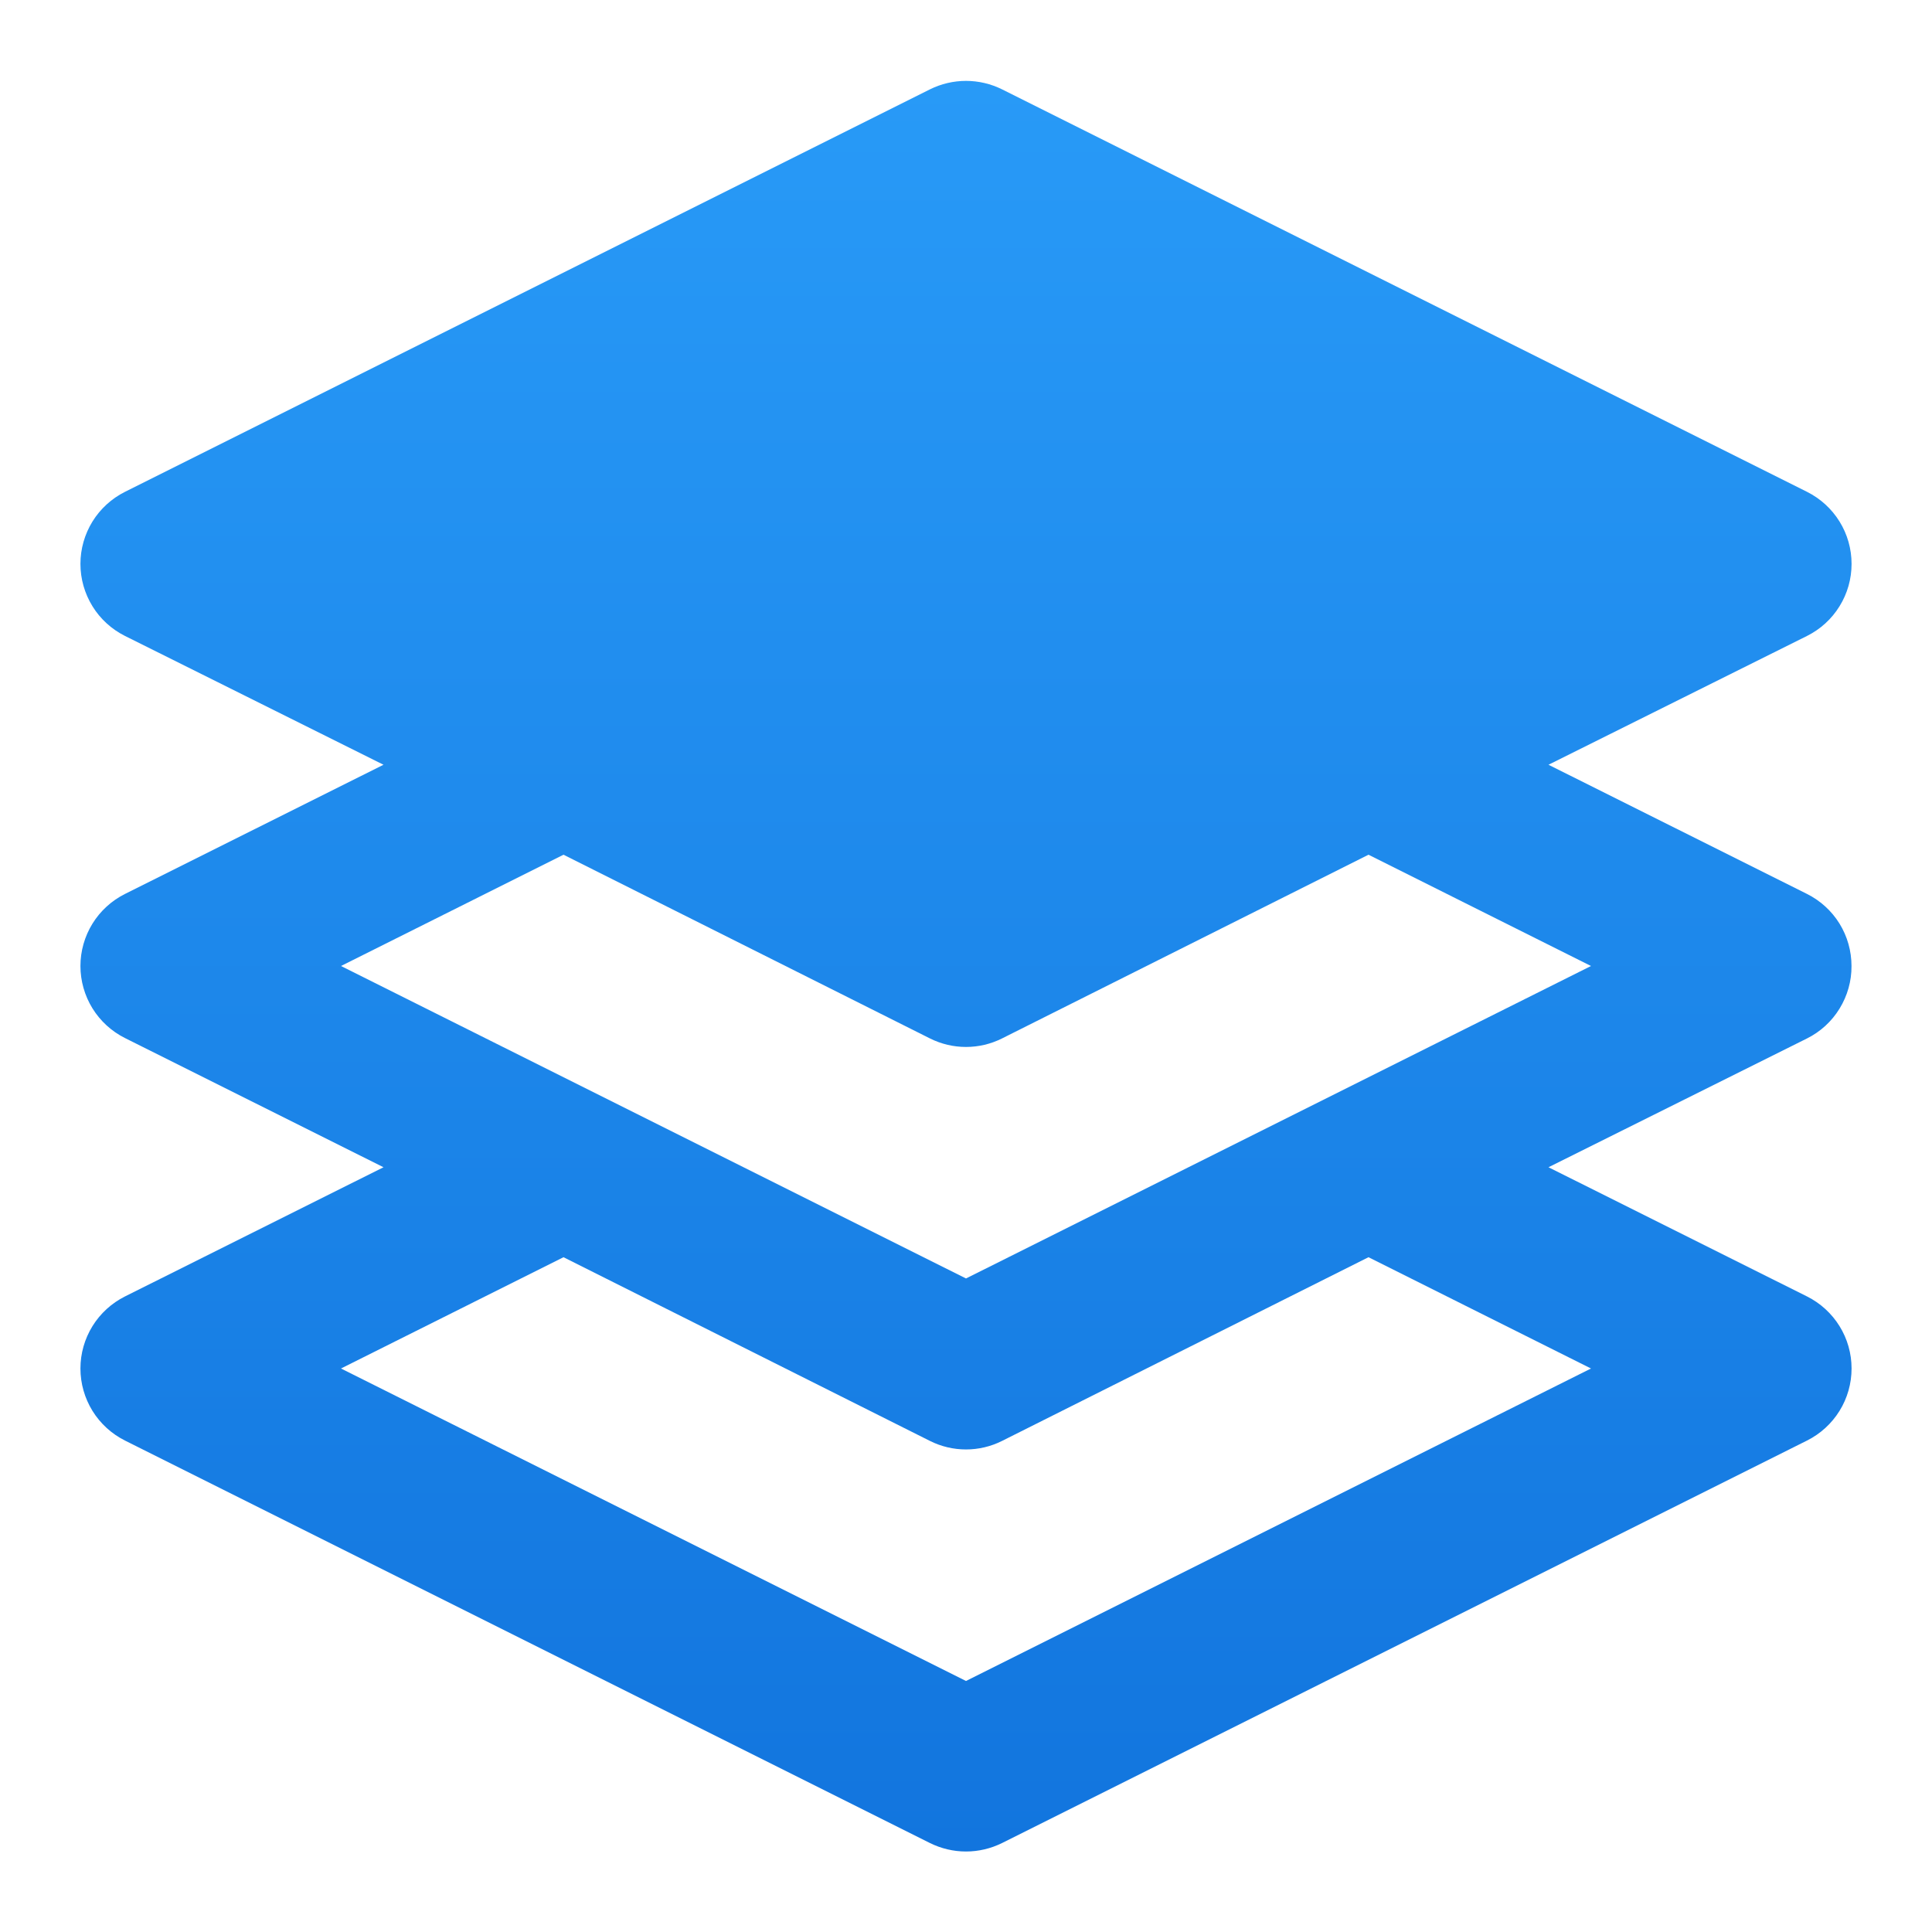 <svg width="30" height="30" viewBox="0 0 30 30" fill="none" xmlns="http://www.w3.org/2000/svg">
<path d="M28.75 15C28.75 14.768 28.686 14.54 28.564 14.342C28.442 14.145 28.267 13.985 28.059 13.881L24.045 11.875L28.059 9.875C28.267 9.771 28.442 9.612 28.564 9.414C28.687 9.216 28.751 8.989 28.751 8.756C28.751 8.524 28.687 8.296 28.564 8.098C28.442 7.901 28.267 7.741 28.059 7.637L15.559 1.387C15.385 1.301 15.194 1.256 15 1.256C14.806 1.256 14.615 1.301 14.441 1.387L1.941 7.637C1.733 7.741 1.558 7.901 1.436 8.098C1.314 8.296 1.249 8.524 1.249 8.756C1.249 8.989 1.314 9.216 1.436 9.414C1.558 9.612 1.733 9.771 1.941 9.875L5.955 11.875L1.941 13.881C1.733 13.985 1.558 14.145 1.436 14.342C1.314 14.54 1.249 14.768 1.249 15C1.249 15.232 1.314 15.46 1.436 15.658C1.558 15.855 1.733 16.015 1.941 16.119L5.955 18.125L1.941 20.131C1.733 20.235 1.558 20.395 1.436 20.592C1.314 20.79 1.249 21.017 1.249 21.25C1.249 21.482 1.314 21.71 1.436 21.908C1.558 22.105 1.733 22.265 1.941 22.369L14.441 28.619C14.615 28.705 14.806 28.75 15 28.75C15.194 28.75 15.385 28.705 15.559 28.619L28.059 22.369C28.267 22.265 28.442 22.105 28.564 21.908C28.687 21.71 28.751 21.482 28.751 21.25C28.751 21.017 28.687 20.79 28.564 20.592C28.442 20.395 28.267 20.235 28.059 20.131L24.045 18.125L28.059 16.125C28.268 16.021 28.443 15.86 28.565 15.661C28.687 15.462 28.752 15.233 28.75 15ZM24.705 21.25L15 26.102L5.295 21.25L8.75 19.522L14.441 22.375C14.615 22.462 14.806 22.507 15 22.507C15.194 22.507 15.385 22.462 15.559 22.375L21.25 19.522L24.705 21.25ZM15 19.852L5.295 15L8.75 13.272L14.441 16.125C14.615 16.212 14.806 16.257 15 16.257C15.194 16.257 15.385 16.212 15.559 16.125L21.25 13.272L24.705 15L15 19.852Z" fill="url(#paint0_linear_107_4949)"/>
<defs>
<linearGradient id="paint0_linear_107_4949" x1="-0.314" y1="28.75" x2="-0.314" y2="1.256" gradientUnits="userSpaceOnUse">
<stop stop-color="#1275DE"/>
<stop offset="1" stop-color="#289AF7"/>
</linearGradient>
</defs>
</svg>
